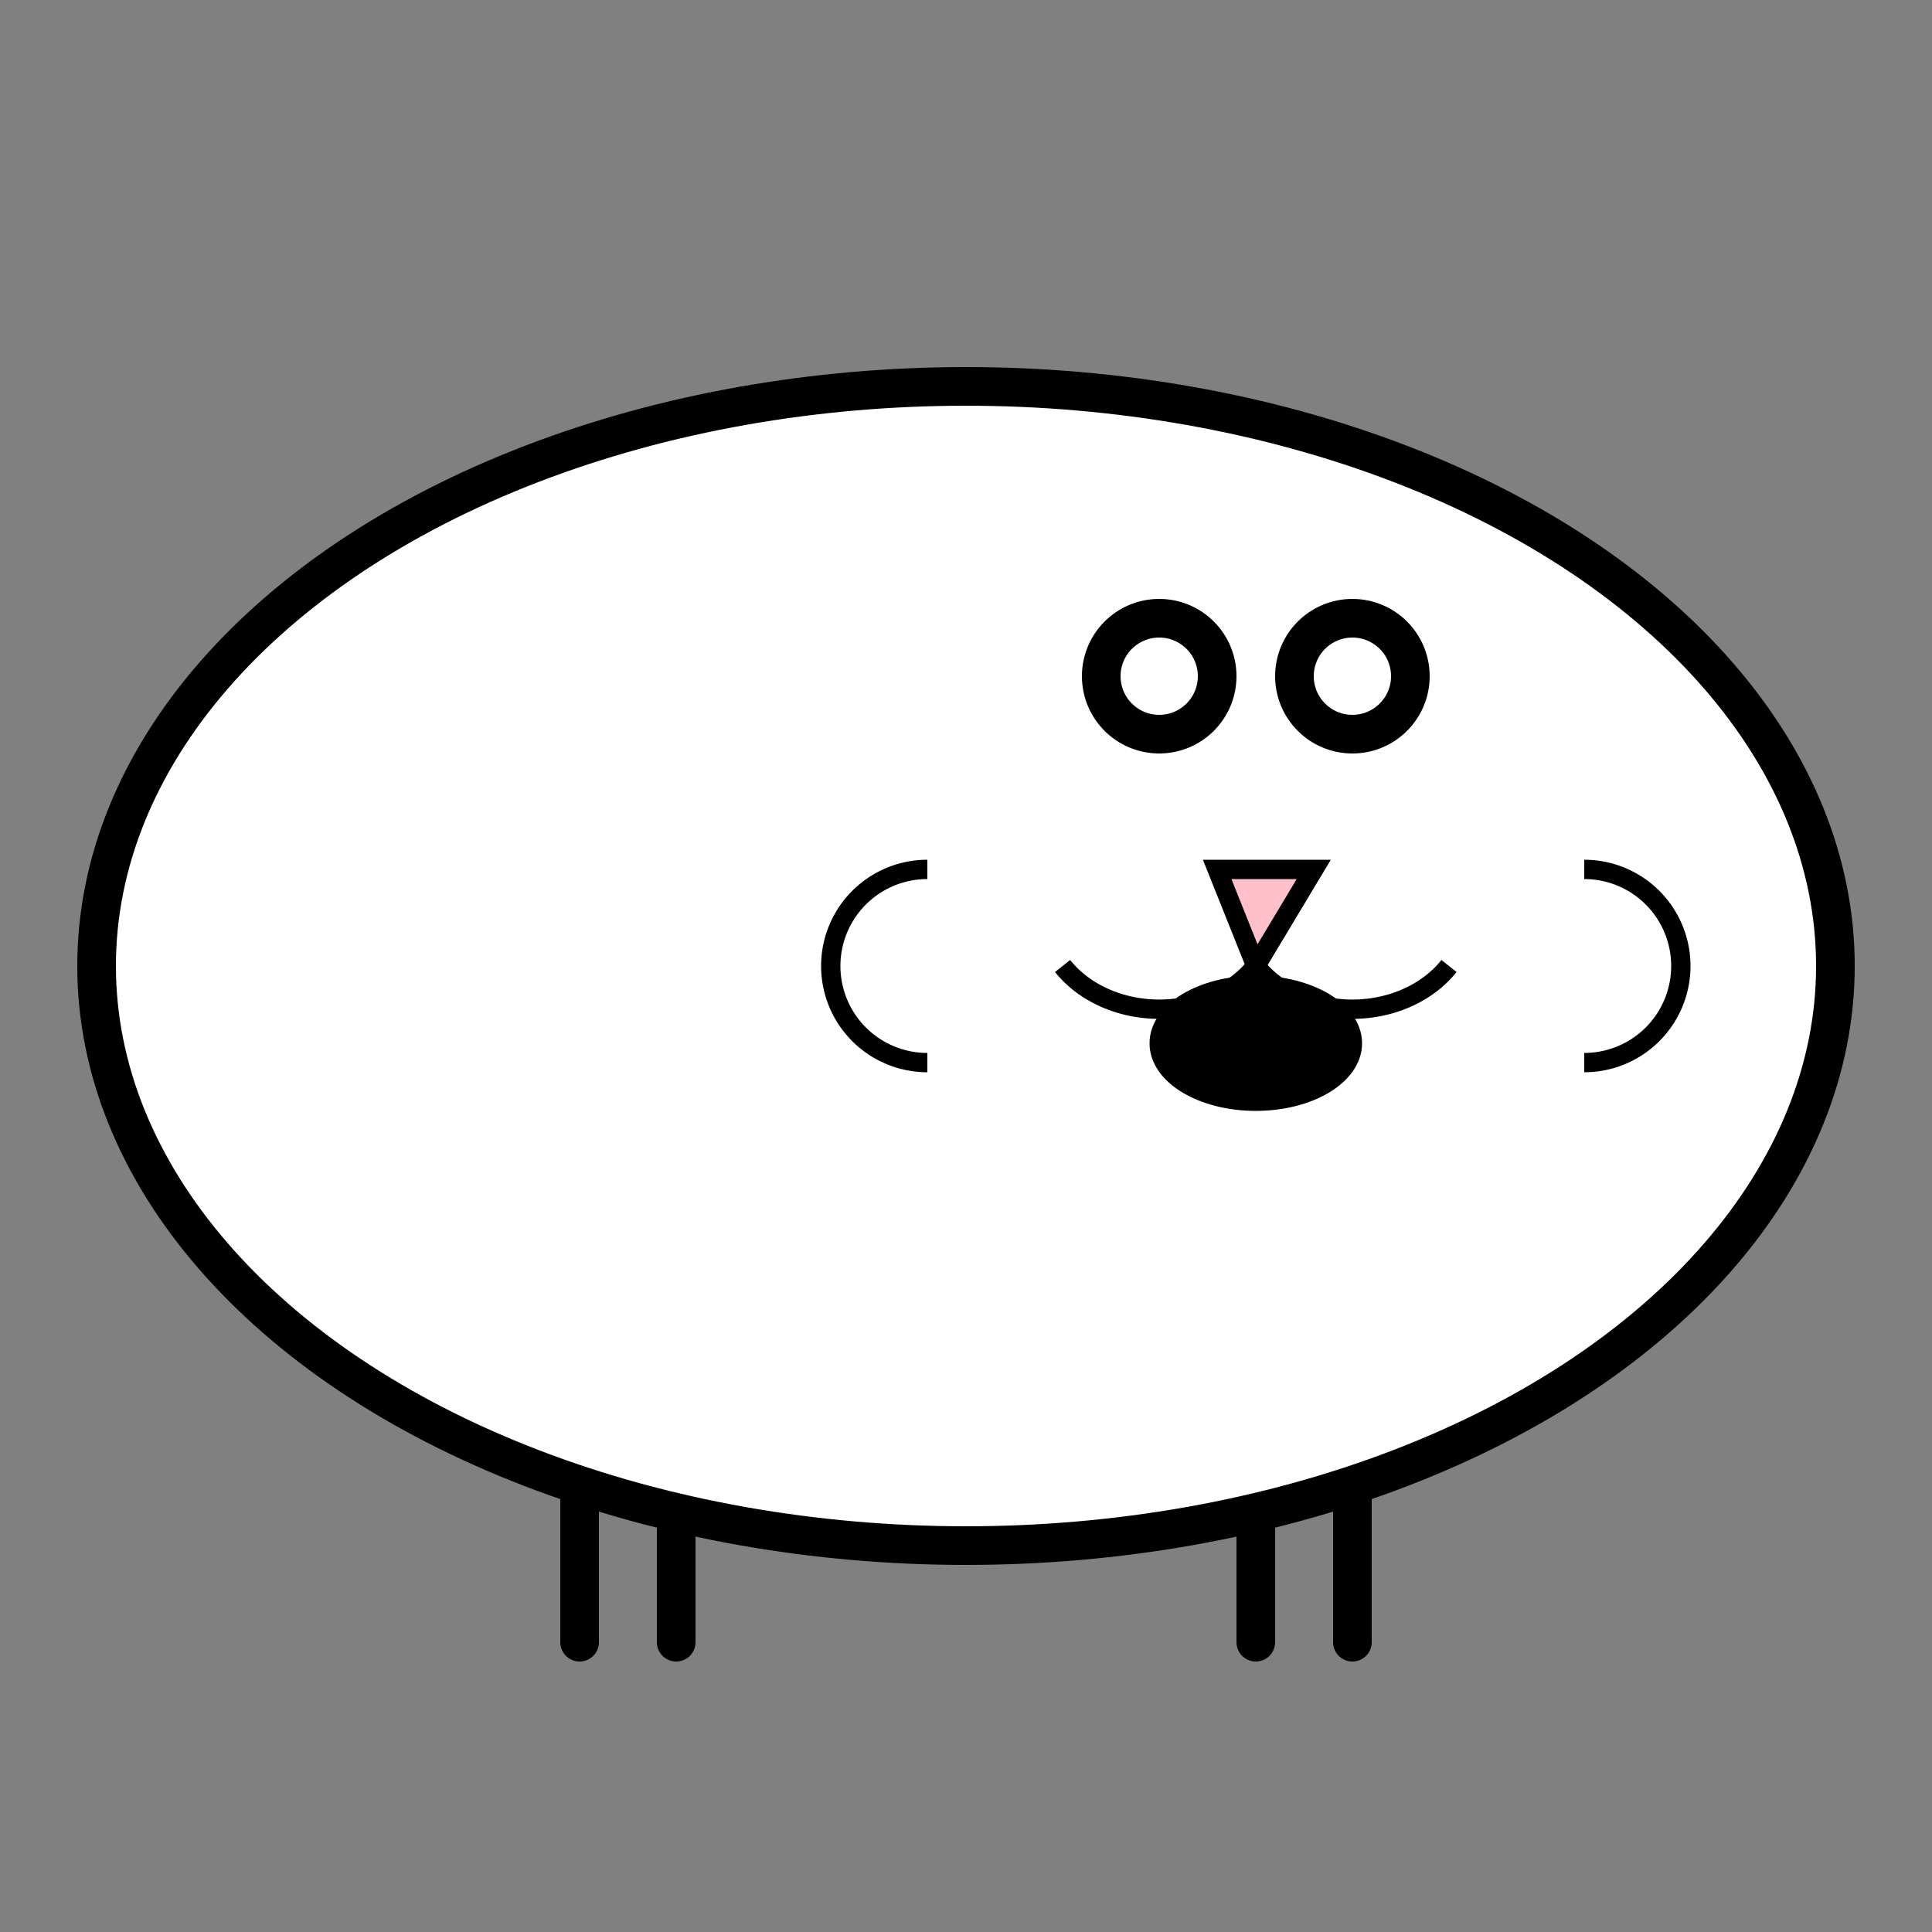 
<svg width="100" height="100" preserveAspectRatio="xMidYMid meet" xmlns="http://www.w3.org/2000/svg" xmlns:svg="http://www.w3.org/2000/svg">
<rect width="100%" height="100%" fill="#808080" stroke="none"/>
<style type="text/css" >
<![CDATA[
/* eyes */
@keyframes blink {
  50% {
    ry: 0.1
  }
}
.blink {
  animation: blink 2s infinite;
}
/* mouth */
@keyframes scaler {
  30% {
    transform: scale(0.4)
  }
  50% {
    transform: scale(0.7)
  }
  70% {
    transform: scale(0.5)
  }
}
.talk {
  animation: scaler 1s infinite alternate;
}
#speaker {
  transform-origin: 50% 50%;
}
/* cheeks */
.swell {
  animation: scaler 3s infinite;
}
#cheek1 {
  transition: all 0.2s;
  transform-origin: right center;
}
#cheek2 {
  transition: all 0.2s;
  transform-origin: left center;
}
/* nose */
@keyframes wiggle {
  0% {
    transform: rotate(0deg)
  }
  25% {
    transform: rotate(10deg)
  }
  75% {
    transform: rotate(-10deg)
  }
  100% {
    transform: rotate(0deg)
  }
}
.wiggle {
  animation: wiggle 1s linear infinite;
}
#nose {
  transform-origin: center bottom;
}
/* legs */
@keyframes walk {
  0% {
    transform: rotate(-10deg)
  }
  50% {
    transform: rotate(20deg)
  }
  100% {
    transform: rotate(-10deg)
  }
}
#legs > path {
  transform-origin: 0% 0%;
}
#bleg1 {
  transform: rotate(10deg);
}
#legs.walk #bleg1 {
  animation: walk 1s ease infinite reverse;
}
#bleg2 {
  transform: rotate(-10deg);
}
#legs.walk #bleg2 {
  animation: walk 1s ease 0.35s infinite;
}
#fleg1 {
  transform: rotate(10deg);
}
#legs.walk #fleg1 {
  animation: walk 1s ease 0.3s infinite reverse;
}
#fleg2 {
  transform: rotate(-10deg);
}
#legs.walk #fleg2 {
  animation: walk 1s ease 0.65s infinite;
}
]]>
</style>
<g id="icon">
  <g id="legs" class="walk" style="stroke:#000;stroke-width:2;stroke-linecap:round;">
    <path id="bleg1" d="M30,75 l0,10" transform="rotate(15,30,75)"/>
    <path id="bleg2" d="M35,75 l0,10" transform="rotate(-15,35,75)"/>
    <path id="fleg1" d="M65,75 l0,10" transform="rotate(15,65,75)"/>
    <path id="fleg2" d="M70,75 l0,10" transform="rotate(-15,70,75)"/>
  </g>
  <g style="fill-opacity:1;stroke:#000;stroke-width:2;fill:#fff;">
    <ellipse id="body" cx="50" cy="50" rx="45" ry="30"/>
  </g>
  <g id="eyes" style="stroke:#000;stroke-width:2;fill:#fff;">
    <ellipse class="blink" id="eye1" cx="60" cy="35" rx="3" ry="3"/>
    <ellipse class="blink" id="eye2" cx="70" cy="35" rx="3" ry="3"/>
  </g>
  <g id="nose" class="wiggle" style="stroke:#000;stroke-width:1;fill:pink;">
    <path d="M65,50 l-2,-5 l5,0 Z"/>
  </g>
  <g id="mouth" style="stroke:#000;stroke-width:1;fill-opacity:0;">
    <path id="lip1" d="M65,50 a6,5 0 0,1 -10,0"/>
    <path id="lip2" d="M65,50 a6,5 0 0,0 10,0"/>
    <path id="cheek1" class="swell" d="M48,45 a5,5 180 0,0 0,10"/>
    <path id="cheek2" class="swell" d="M82,45 a5,5 180 0,1 0,10"/>
    <ellipse id="speaker" class="talk" cx="65" cy="54" rx="5" ry="3" style="fill:#000;fill-opacity:1;"/>
  </g>
</g>
</svg>